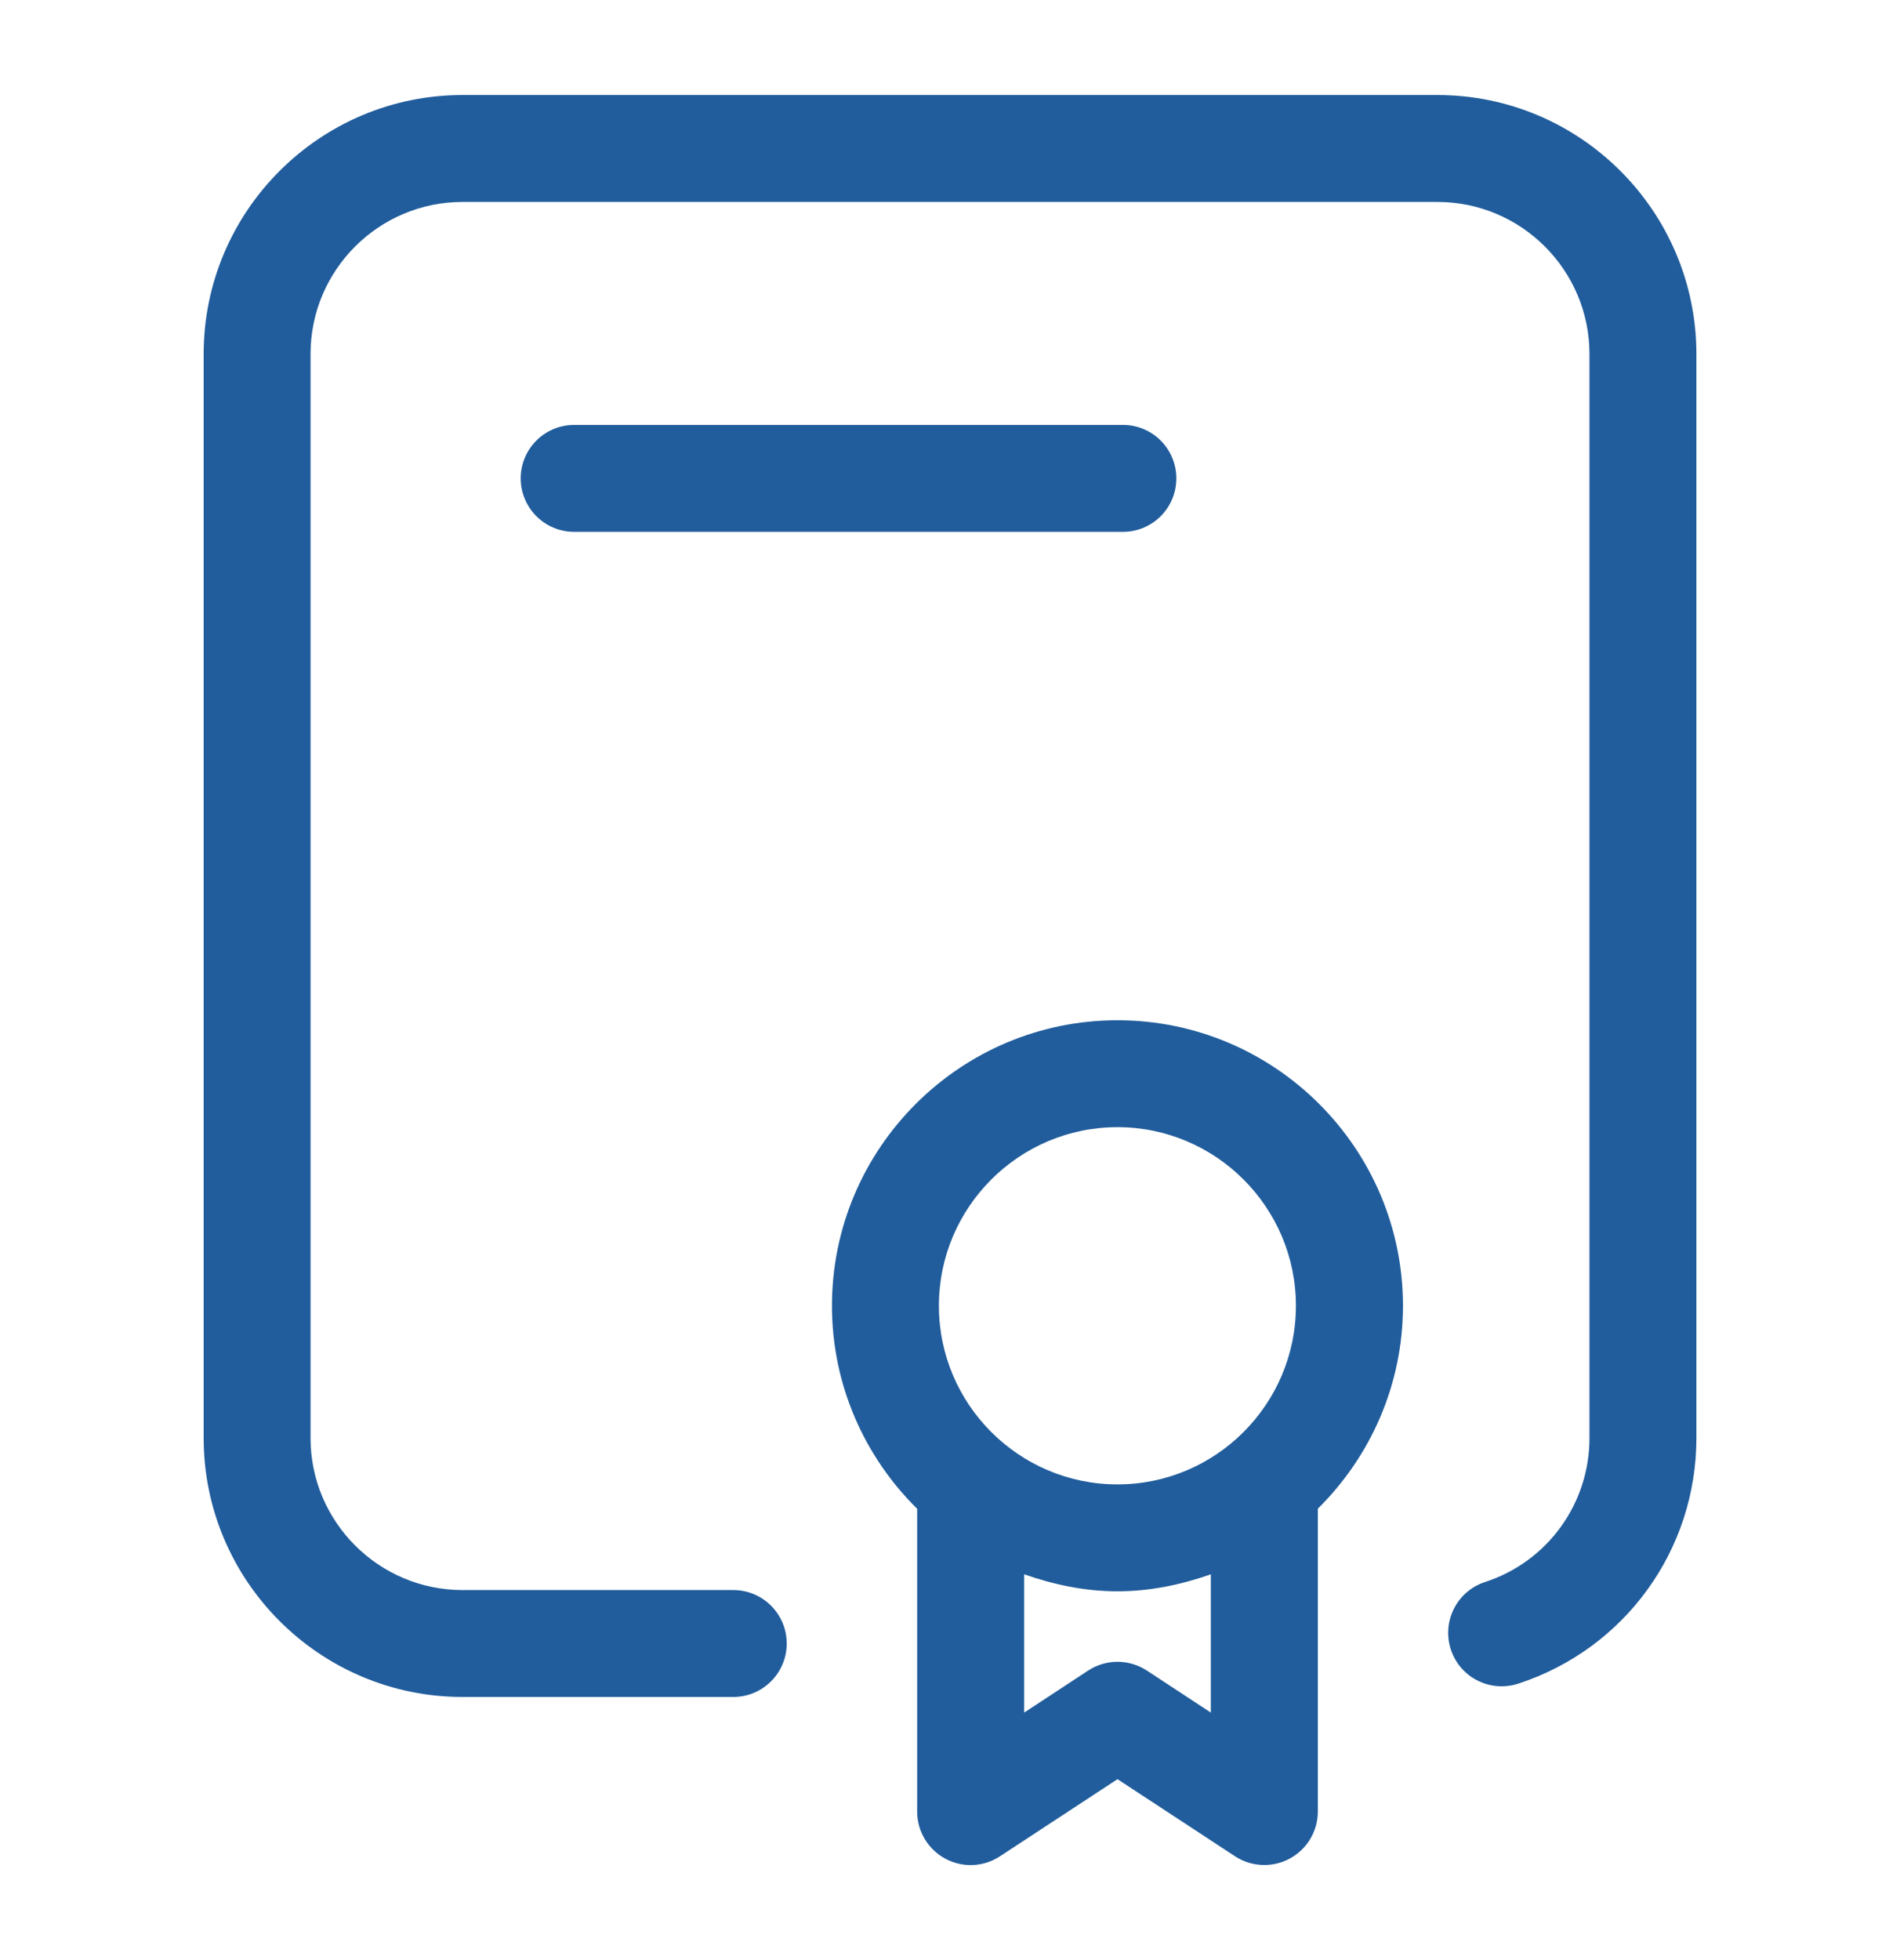 <svg width="32" height="33" viewBox="0 0 32 33" fill="none" xmlns="http://www.w3.org/2000/svg">
<path d="M9.67 8.954H18.913C19.41 8.954 19.812 8.551 19.812 8.054C19.812 7.557 19.41 7.154 18.913 7.154H9.67C9.173 7.154 8.77 7.557 8.77 8.054C8.77 8.551 9.173 8.954 9.67 8.954Z" fill="#215D9C"/>
<path d="M24.21 1.6H7.79C5.386 1.6 3.43 3.556 3.43 5.96V24.21C3.43 26.614 5.386 28.57 7.79 28.57H12.35C12.847 28.57 13.25 28.167 13.25 27.67C13.25 27.173 12.847 26.77 12.35 26.77H7.79C6.379 26.77 5.23 25.622 5.23 24.21V5.96C5.23 4.548 6.378 3.4 7.79 3.4H24.21C25.621 3.4 26.77 4.548 26.77 5.96V24.21C26.77 25.317 26.064 26.292 25.011 26.635C24.538 26.789 24.281 27.297 24.435 27.77C24.589 28.243 25.097 28.499 25.57 28.346C27.365 27.761 28.571 26.098 28.571 24.21V5.96C28.57 3.556 26.614 1.6 24.21 1.6Z" fill="#215D9C"/>
<path d="M18.82 17.177C16.17 17.177 14.012 19.333 14.012 21.984C14.012 23.321 14.563 24.53 15.447 25.402V30.5C15.447 30.831 15.629 31.135 15.92 31.292C16.212 31.45 16.566 31.434 16.842 31.252L18.821 29.954L20.8 31.252C20.949 31.35 21.121 31.399 21.294 31.399C21.44 31.399 21.588 31.363 21.722 31.291C22.013 31.134 22.195 30.83 22.195 30.499V25.4C23.078 24.528 23.629 23.319 23.629 21.982C23.627 19.333 21.471 17.177 18.82 17.177ZM18.82 18.977C20.477 18.977 21.826 20.326 21.826 21.984C21.826 23.642 20.477 24.991 18.82 24.991C17.162 24.991 15.813 23.642 15.813 21.984C15.813 20.326 17.162 18.977 18.82 18.977ZM20.393 28.833L19.315 28.125C19.014 27.929 18.627 27.929 18.327 28.125L17.249 28.833V26.505C17.744 26.678 18.268 26.791 18.821 26.791C19.375 26.791 19.898 26.678 20.393 26.505V28.833Z" fill="#215D9C"/>
</svg>
